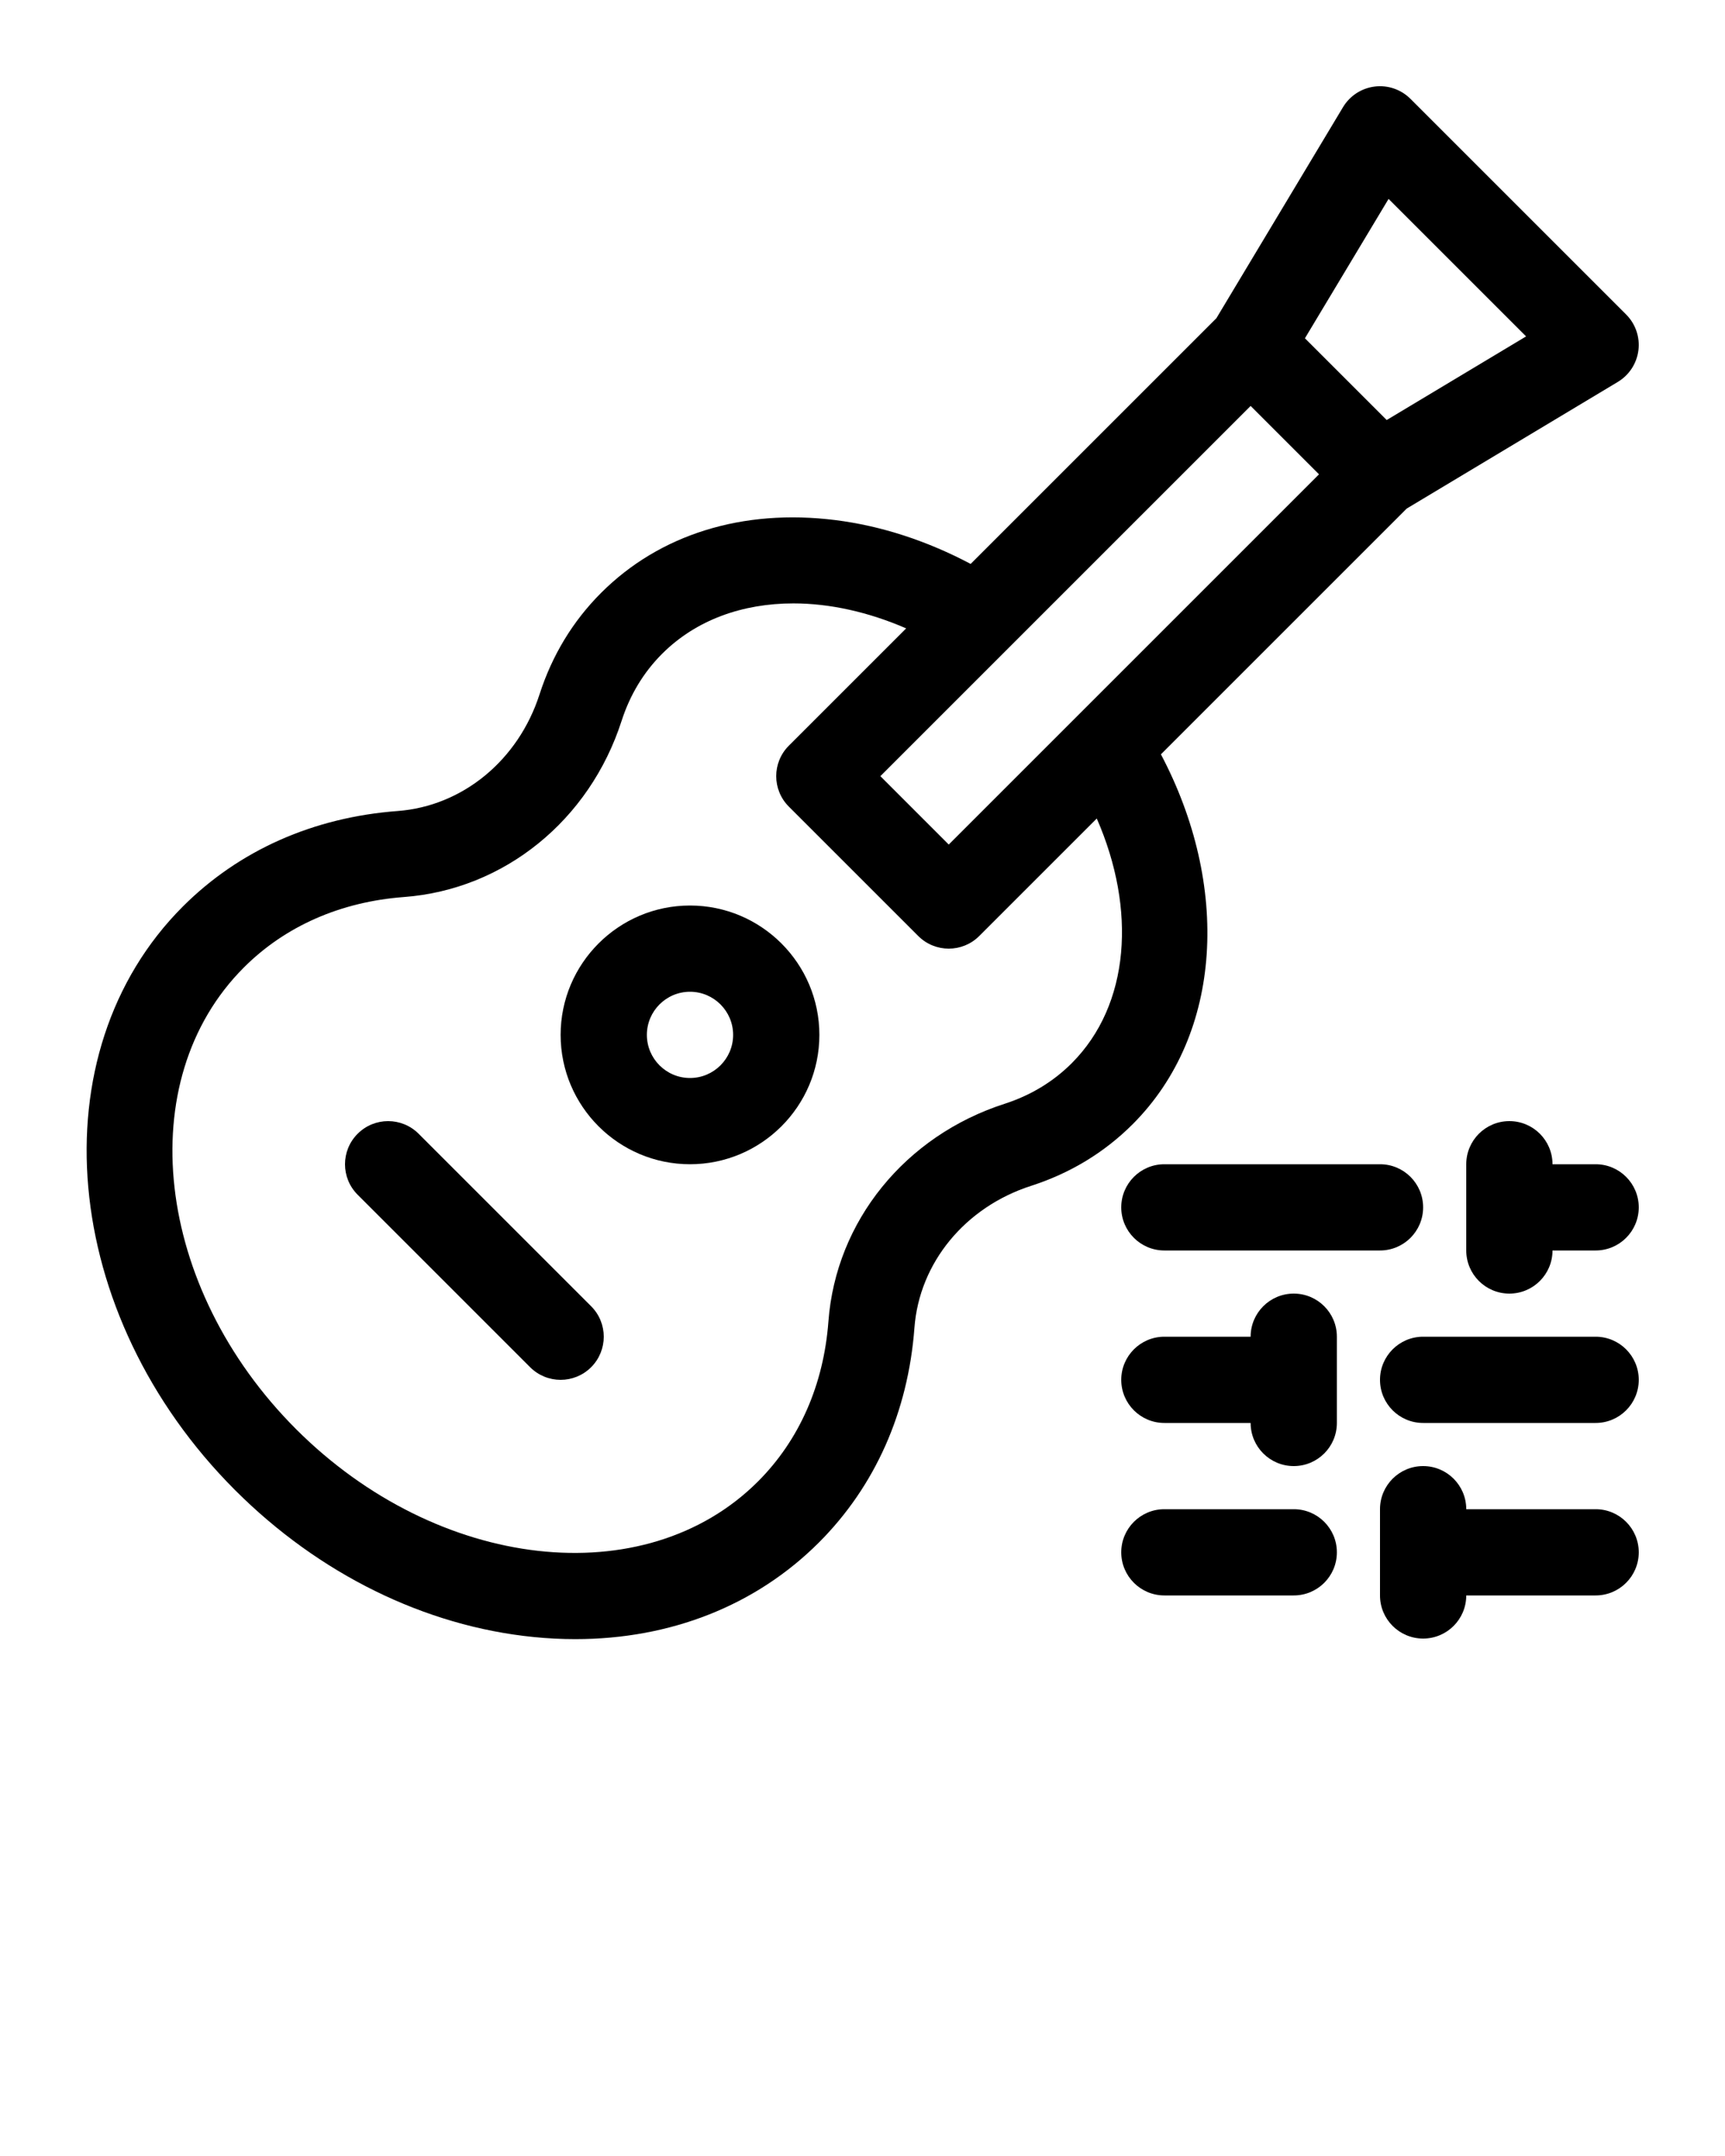 <svg xmlns="http://www.w3.org/2000/svg" xmlns:xlink="http://www.w3.org/1999/xlink" version="1.2" baseProfile="tiny" x="0px" y="0px" viewBox="0 0 100 125" xml:space="preserve"><path d="M13.632,86.398c4.859,4.859,11.003,7.883,17.3,8.513c0.818,0.082,1.625,0.122,2.421,0.122  c5.518,0,10.466-1.947,14.122-5.604c3.255-3.257,5.169-7.562,5.536-12.449c0.283-3.765,2.937-6.994,6.762-8.227  c2.268-0.731,4.248-1.933,5.886-3.57c5.265-5.265,5.638-13.882,1.641-21.448l14.25-14.25l12.236-7.342  c0.66-0.396,1.101-1.074,1.195-1.838c0.094-0.765-0.169-1.529-0.714-2.073l-12.5-12.5c-0.544-0.545-1.31-0.81-2.073-0.714  c-0.764,0.094-1.442,0.535-1.838,1.195L70.515,18.45L56.27,32.695c-2.507-1.328-5.165-2.206-7.85-2.542  c-5.364-0.671-10.183,0.828-13.573,4.22c-1.638,1.638-2.839,3.617-3.57,5.886c-1.233,3.825-4.462,6.479-8.227,6.762  c-4.89,0.367-9.194,2.281-12.449,5.536C2.107,61.051,3.466,76.232,13.632,86.398z M80.497,11.532l7.972,7.972l-8.081,4.848  l-4.74-4.739L80.497,11.532z M72.5,23.535l3.964,3.965L55,48.965L51.036,45L72.5,23.535z M23.424,52.007  c5.801-0.435,10.751-4.444,12.611-10.214c0.485-1.506,1.275-2.813,2.346-3.885c1.973-1.973,4.669-2.924,7.614-2.924  c2.109,0,4.346,0.497,6.536,1.448l-6.8,6.8c-0.977,0.977-0.977,2.559,0,3.535l7.5,7.5C53.72,54.756,54.36,55,55,55  s1.28-0.244,1.768-0.732l6.813-6.813c2.3,5.261,1.938,10.798-1.457,14.193c-1.072,1.071-2.379,1.861-3.885,2.347  c-5.769,1.859-9.779,6.809-10.214,12.611c-0.275,3.679-1.688,6.89-4.085,9.288c-6.545,6.544-18.555,5.185-26.772-3.031  c-8.216-8.217-9.575-20.227-3.03-26.771C16.534,53.695,19.745,52.283,23.424,52.007z"/><path d="M40,67.5c4.136,0,7.5-3.364,7.5-7.5s-3.364-7.5-7.5-7.5s-7.5,3.364-7.5,7.5S35.864,67.5,40,67.5z M40,57.5  c1.378,0,2.5,1.121,2.5,2.5s-1.122,2.5-2.5,2.5s-2.5-1.121-2.5-2.5S38.622,57.5,40,57.5z"/><path d="M30.732,79.268C31.22,79.756,31.86,80,32.5,80s1.28-0.244,1.768-0.732c0.977-0.977,0.977-2.559,0-3.535l-10-10  c-0.976-0.977-2.56-0.977-3.535,0c-0.977,0.977-0.977,2.559,0,3.535L30.732,79.268z"/><path d="M75,87.5h-7.5c-1.381,0-2.5,1.119-2.5,2.5s1.119,2.5,2.5,2.5H75c1.381,0,2.5-1.119,2.5-2.5S76.381,87.5,75,87.5z"/><path d="M92.5,87.5H85c0-1.381-1.119-2.5-2.5-2.5S80,86.119,80,87.5v5c0,1.381,1.119,2.5,2.5,2.5s2.5-1.119,2.5-2.5h7.5  c1.381,0,2.5-1.119,2.5-2.5S93.881,87.5,92.5,87.5z"/><path d="M92.5,77.5h-10c-1.381,0-2.5,1.119-2.5,2.5s1.119,2.5,2.5,2.5h10c1.381,0,2.5-1.119,2.5-2.5S93.881,77.5,92.5,77.5z"/><path d="M77.5,77.5c0-1.381-1.119-2.5-2.5-2.5s-2.5,1.119-2.5,2.5h-5c-1.381,0-2.5,1.119-2.5,2.5s1.119,2.5,2.5,2.5h5  c0,1.381,1.119,2.5,2.5,2.5s2.5-1.119,2.5-2.5V77.5z"/><path d="M82.5,70c0-1.381-1.119-2.5-2.5-2.5H67.5c-1.381,0-2.5,1.119-2.5,2.5s1.119,2.5,2.5,2.5H80C81.381,72.5,82.5,71.381,82.5,70  z"/><path d="M92.5,67.5H90c0-1.381-1.119-2.5-2.5-2.5S85,66.119,85,67.5v5c0,1.381,1.119,2.5,2.5,2.5s2.5-1.119,2.5-2.5h2.5  c1.381,0,2.5-1.119,2.5-2.5S93.881,67.5,92.5,67.5z"/></svg>